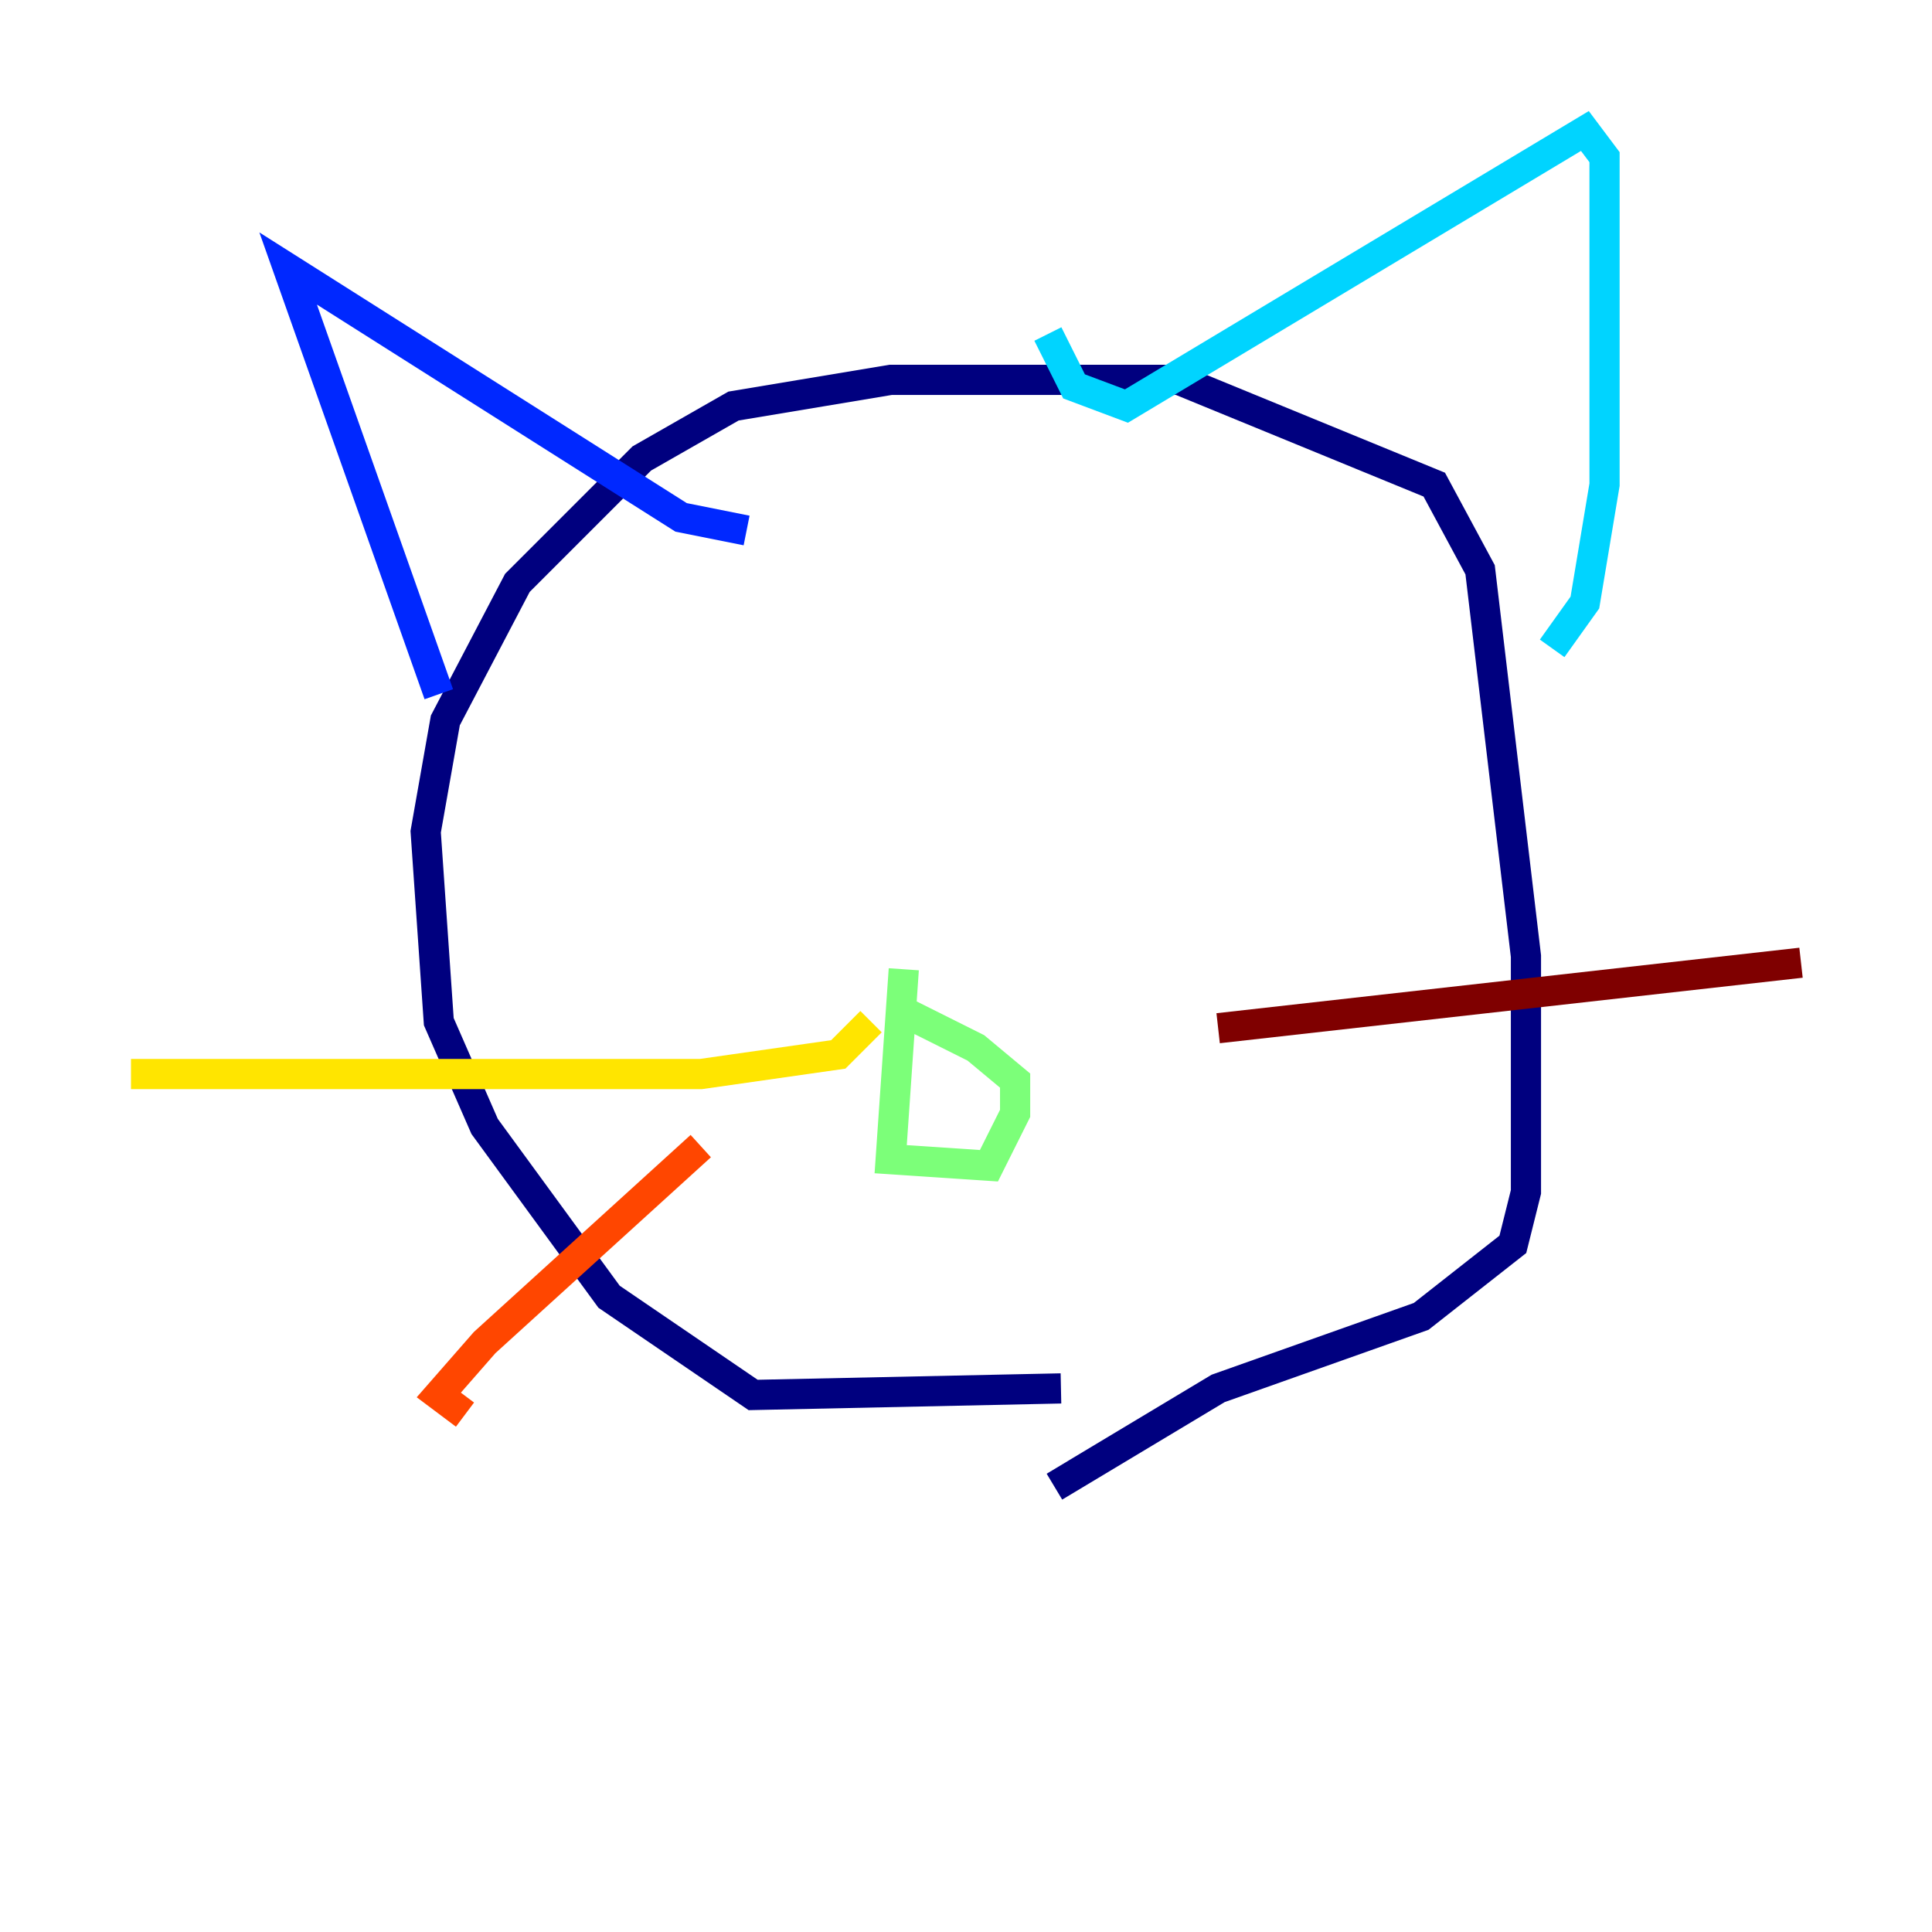 <?xml version="1.0" encoding="utf-8" ?>
<svg baseProfile="tiny" height="128" version="1.2" viewBox="0,0,128,128" width="128" xmlns="http://www.w3.org/2000/svg" xmlns:ev="http://www.w3.org/2001/xml-events" xmlns:xlink="http://www.w3.org/1999/xlink"><defs /><polyline fill="none" points="70.291,91.986 49.898,92.42 40.352,85.912 32.108,74.63 29.071,67.688 28.203,55.105 29.505,47.729 34.278,38.617 42.522,30.373 48.597,26.902 59.01,25.166 78.102,25.166 95.024,32.108 98.061,37.749 101.098,63.349 101.098,78.969 100.231,82.441 94.156,87.214 80.705,91.986 69.858,98.495" stroke="#00007f" stroke-width="2" /><polyline fill="none" points="29.071,45.993 19.091,17.79 45.125,34.278 49.464,35.146" stroke="#0028ff" stroke-width="2" /><polyline fill="none" points="69.424,22.129 71.159,25.6 74.63,26.902 105.003,8.678 106.305,10.414 106.305,32.108 105.003,39.919 102.834,42.956" stroke="#00d4ff" stroke-width="2" /><polyline fill="none" points="59.878,64.217 59.01,76.8 65.519,77.234 67.254,73.763 67.254,71.593 64.651,69.424 59.444,66.82" stroke="#7cff79" stroke-width="2" /><polyline fill="none" points="57.709,67.688 55.539,69.858 46.427,71.159 8.678,71.159" stroke="#ffe500" stroke-width="2" /><polyline fill="none" points="46.427,75.932 32.108,88.949 29.071,92.42 30.807,93.722" stroke="#ff4600" stroke-width="2" /><polyline fill="none" points="80.705,68.122 119.322,63.783" stroke="#7f0000" stroke-width="2" /></svg>